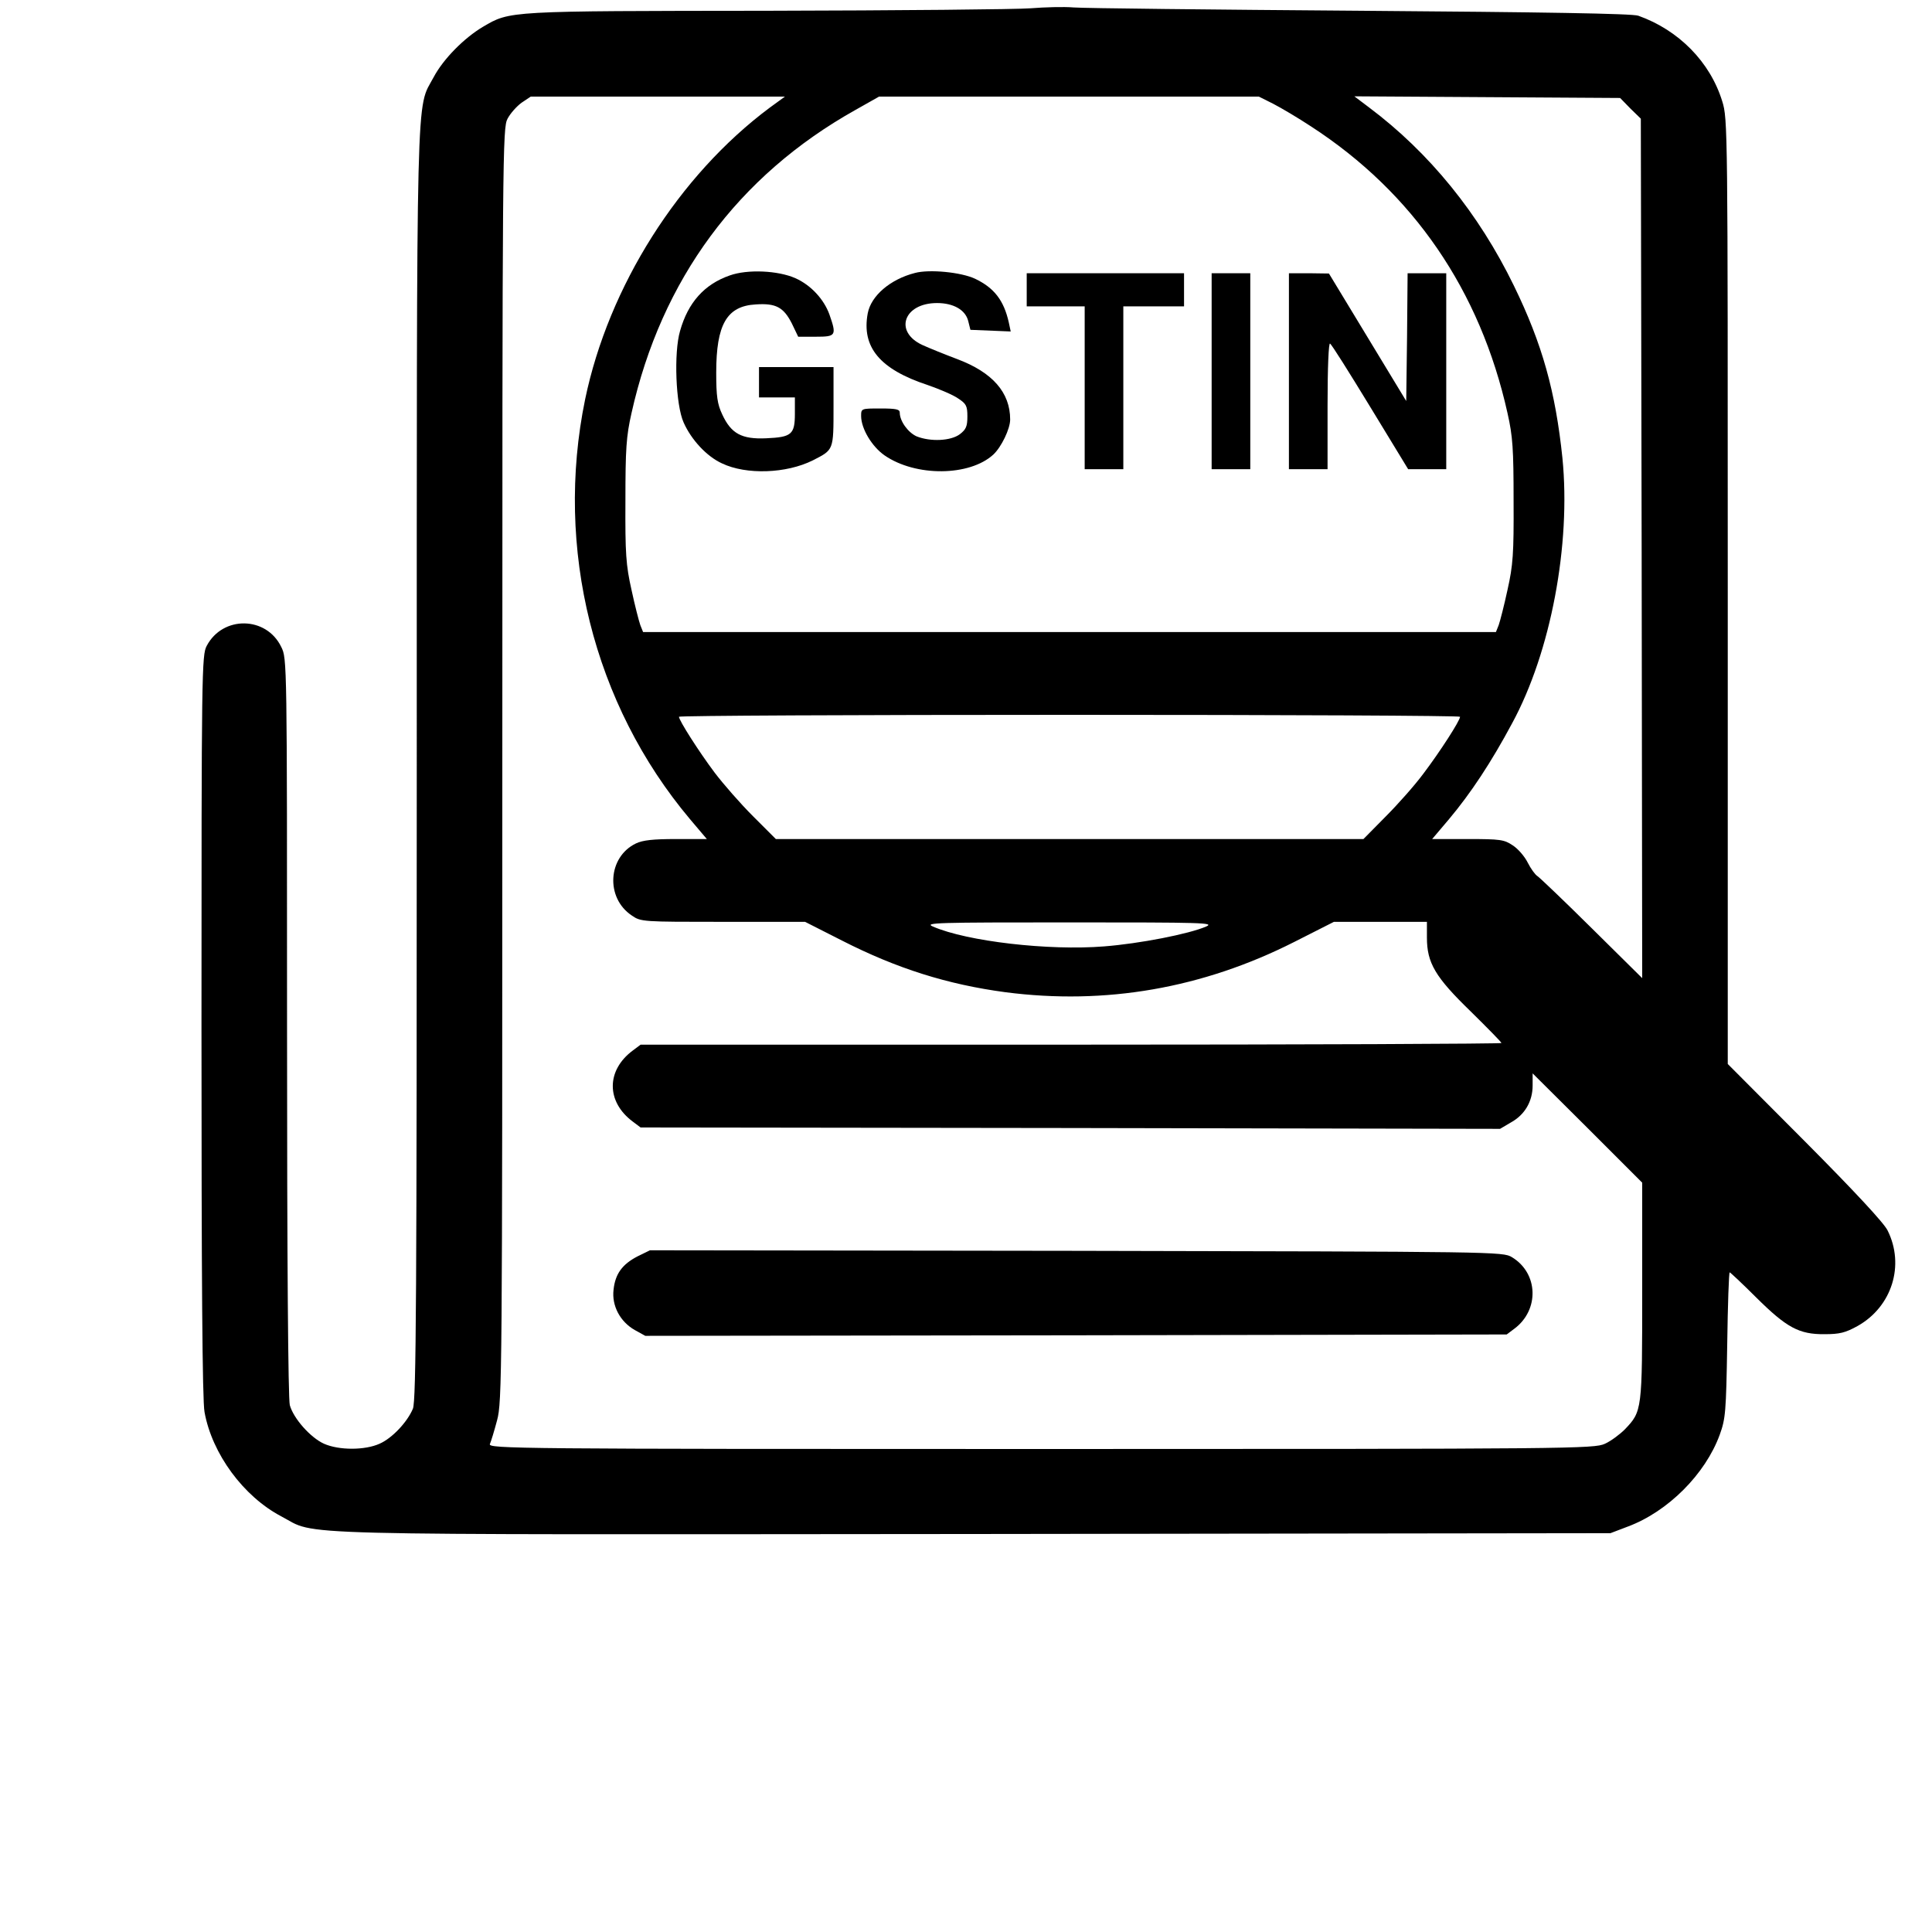 <?xml version="1.0" standalone="no"?>
<!DOCTYPE svg PUBLIC "-//W3C//DTD SVG 20010904//EN"
 "http://www.w3.org/TR/2001/REC-SVG-20010904/DTD/svg10.dtd">
<svg version="1.0" xmlns="http://www.w3.org/2000/svg"
 width="700pt" height="700pt" viewBox="0 0 700 700"
 preserveAspectRatio="xMidYMid meet">

<g transform="translate(0,700) scale(0.1,-0.1)"
fill="#000000" stroke="none">
<path d="M3735 6970 c-49 -4 -479 -8 -955 -9 -944 -1 -931 0 -1030 -58 -69
-41 -144 -117 -179 -183 -64 -120 -61 30 -61 -2493 0 -1926 -2 -2303 -14
-2331 -20 -48 -75 -107 -121 -127 -53 -24 -147 -24 -201 0 -49 22 -111 92
-124 140 -6 23 -10 520 -10 1370 0 1329 0 1335 -21 1377 -54 112 -212 114
-270 4 -18 -33 -19 -90 -19 -1376 0 -907 3 -1359 11 -1400 27 -151 141 -306
278 -378 136 -71 -52 -66 2508 -64 l2308 3 63 24 c145 54 281 190 333 333 21
58 23 82 27 326 2 144 6 262 9 262 2 0 46 -41 96 -91 110 -109 155 -134 248
-133 54 0 75 5 120 30 124 70 171 220 108 346 -13 27 -122 144 -300 323 l-279
280 0 1712 c0 1685 0 1712 -20 1776 -44 143 -158 258 -304 310 -21 8 -348 13
-1006 18 -536 4 -1004 9 -1040 12 -36 3 -105 1 -155 -3z m-946 -360 c-330
-246 -584 -648 -669 -1057 -111 -540 30 -1105 380 -1521 l61 -72 -112 0 c-82
0 -120 -4 -145 -16 -102 -49 -111 -197 -15 -261 33 -23 39 -23 331 -23 l297 0
134 -68 c198 -101 382 -159 592 -187 362 -47 714 14 1046 182 l144 73 169 0
168 0 0 -57 c0 -92 30 -143 159 -268 61 -60 111 -111 111 -114 0 -3 -702 -6
-1559 -6 l-1560 0 -28 -21 c-97 -72 -97 -186 0 -258 l28 -21 1557 -2 1557 -3
39 23 c51 28 79 77 79 134 l0 44 199 -198 198 -198 0 -393 c0 -433 0 -435 -63
-501 -18 -18 -50 -42 -72 -52 -39 -18 -113 -19 -2044 -19 -1904 0 -2003 1
-1996 18 4 9 16 48 26 86 18 67 19 152 19 2375 0 2226 1 2308 19 2341 10 19
33 45 51 58 l33 22 460 0 461 0 -55 -40z m1824 14 c29 -15 90 -51 137 -82 370
-240 613 -594 712 -1039 19 -84 22 -129 22 -318 1 -191 -2 -233 -22 -322 -12
-56 -27 -114 -32 -128 l-10 -25 -1545 0 -1545 0 -10 25 c-5 14 -20 72 -32 128
-20 89 -23 131 -22 322 0 189 3 234 22 318 108 484 385 860 812 1099 l85 48
688 0 688 0 52 -26z m1294 -17 l38 -37 3 -1557 2 -1557 -182 180 c-101 100
-190 185 -198 190 -8 5 -24 27 -35 49 -11 22 -35 50 -54 62 -31 21 -45 23
-163 23 l-129 0 61 72 c79 94 153 206 229 348 140 258 213 647 182 960 -25
241 -73 414 -176 625 -127 261 -306 482 -525 646 l-53 40 481 -3 482 -3 37
-38z m-617 -2204 c0 -14 -73 -127 -132 -205 -31 -42 -93 -112 -138 -157 l-80
-81 -1064 0 -1065 0 -83 83 c-46 46 -108 117 -139 158 -57 76 -129 189 -129
202 0 4 637 7 1415 7 778 0 1415 -3 1415 -7z m-920 -760 c-62 -27 -241 -62
-370 -72 -200 -16 -496 18 -620 72 -32 14 11 15 495 15 484 0 527 -1 495 -15z"/>
<path d="M2310 2448 c-56 -29 -81 -64 -87 -121 -7 -58 24 -116 77 -146 l38
-21 1560 2 1561 3 28 21 c91 68 87 201 -9 259 -33 20 -53 20 -1578 23 l-1545
2 -45 -22z"/>
<path d="M2644 6002 c-92 -32 -151 -98 -180 -201 -23 -78 -16 -268 13 -332 28
-63 84 -123 139 -148 88 -42 233 -37 329 11 76 39 75 35 75 195 l0 143 -135 0
-135 0 0 -55 0 -55 65 0 65 0 0 -59 c0 -75 -12 -85 -104 -89 -89 -4 -127 17
-159 86 -18 38 -22 66 -22 152 0 174 38 241 143 247 73 5 101 -10 131 -69 l23
-48 64 0 c73 0 76 4 49 81 -20 55 -67 106 -123 131 -63 28 -174 33 -238 10z"/>
<path d="M3315 6011 c-90 -23 -159 -83 -171 -146 -23 -123 44 -203 217 -260
43 -15 93 -36 111 -49 29 -19 33 -27 33 -65 0 -36 -5 -47 -27 -64 -33 -25
-107 -28 -157 -8 -31 14 -61 55 -61 86 0 12 -13 15 -70 15 -69 0 -70 0 -70
-27 0 -46 39 -111 85 -143 113 -78 308 -76 394 3 29 27 61 93 61 127 0 98 -64
171 -192 219 -45 17 -102 40 -126 51 -104 48 -68 152 53 152 60 0 103 -25 113
-65 l8 -32 73 -3 73 -3 -7 33 c-18 80 -53 125 -122 158 -51 24 -166 35 -218
21z"/>
<path d="M3720 5950 l0 -60 105 0 105 0 0 -295 0 -295 70 0 70 0 0 295 0 295
110 0 110 0 0 60 0 60 -285 0 -285 0 0 -60z"/>
<path d="M4390 5655 l0 -355 70 0 70 0 0 355 0 355 -70 0 -70 0 0 -355z"/>
<path d="M4670 5655 l0 -355 70 0 70 0 0 231 c0 140 4 228 9 224 6 -3 71 -107
146 -230 l137 -225 69 0 69 0 0 355 0 355 -70 0 -70 0 -2 -231 -3 -232 -140
231 -140 231 -72 1 -73 0 0 -355z"/>
</g>
</svg>
